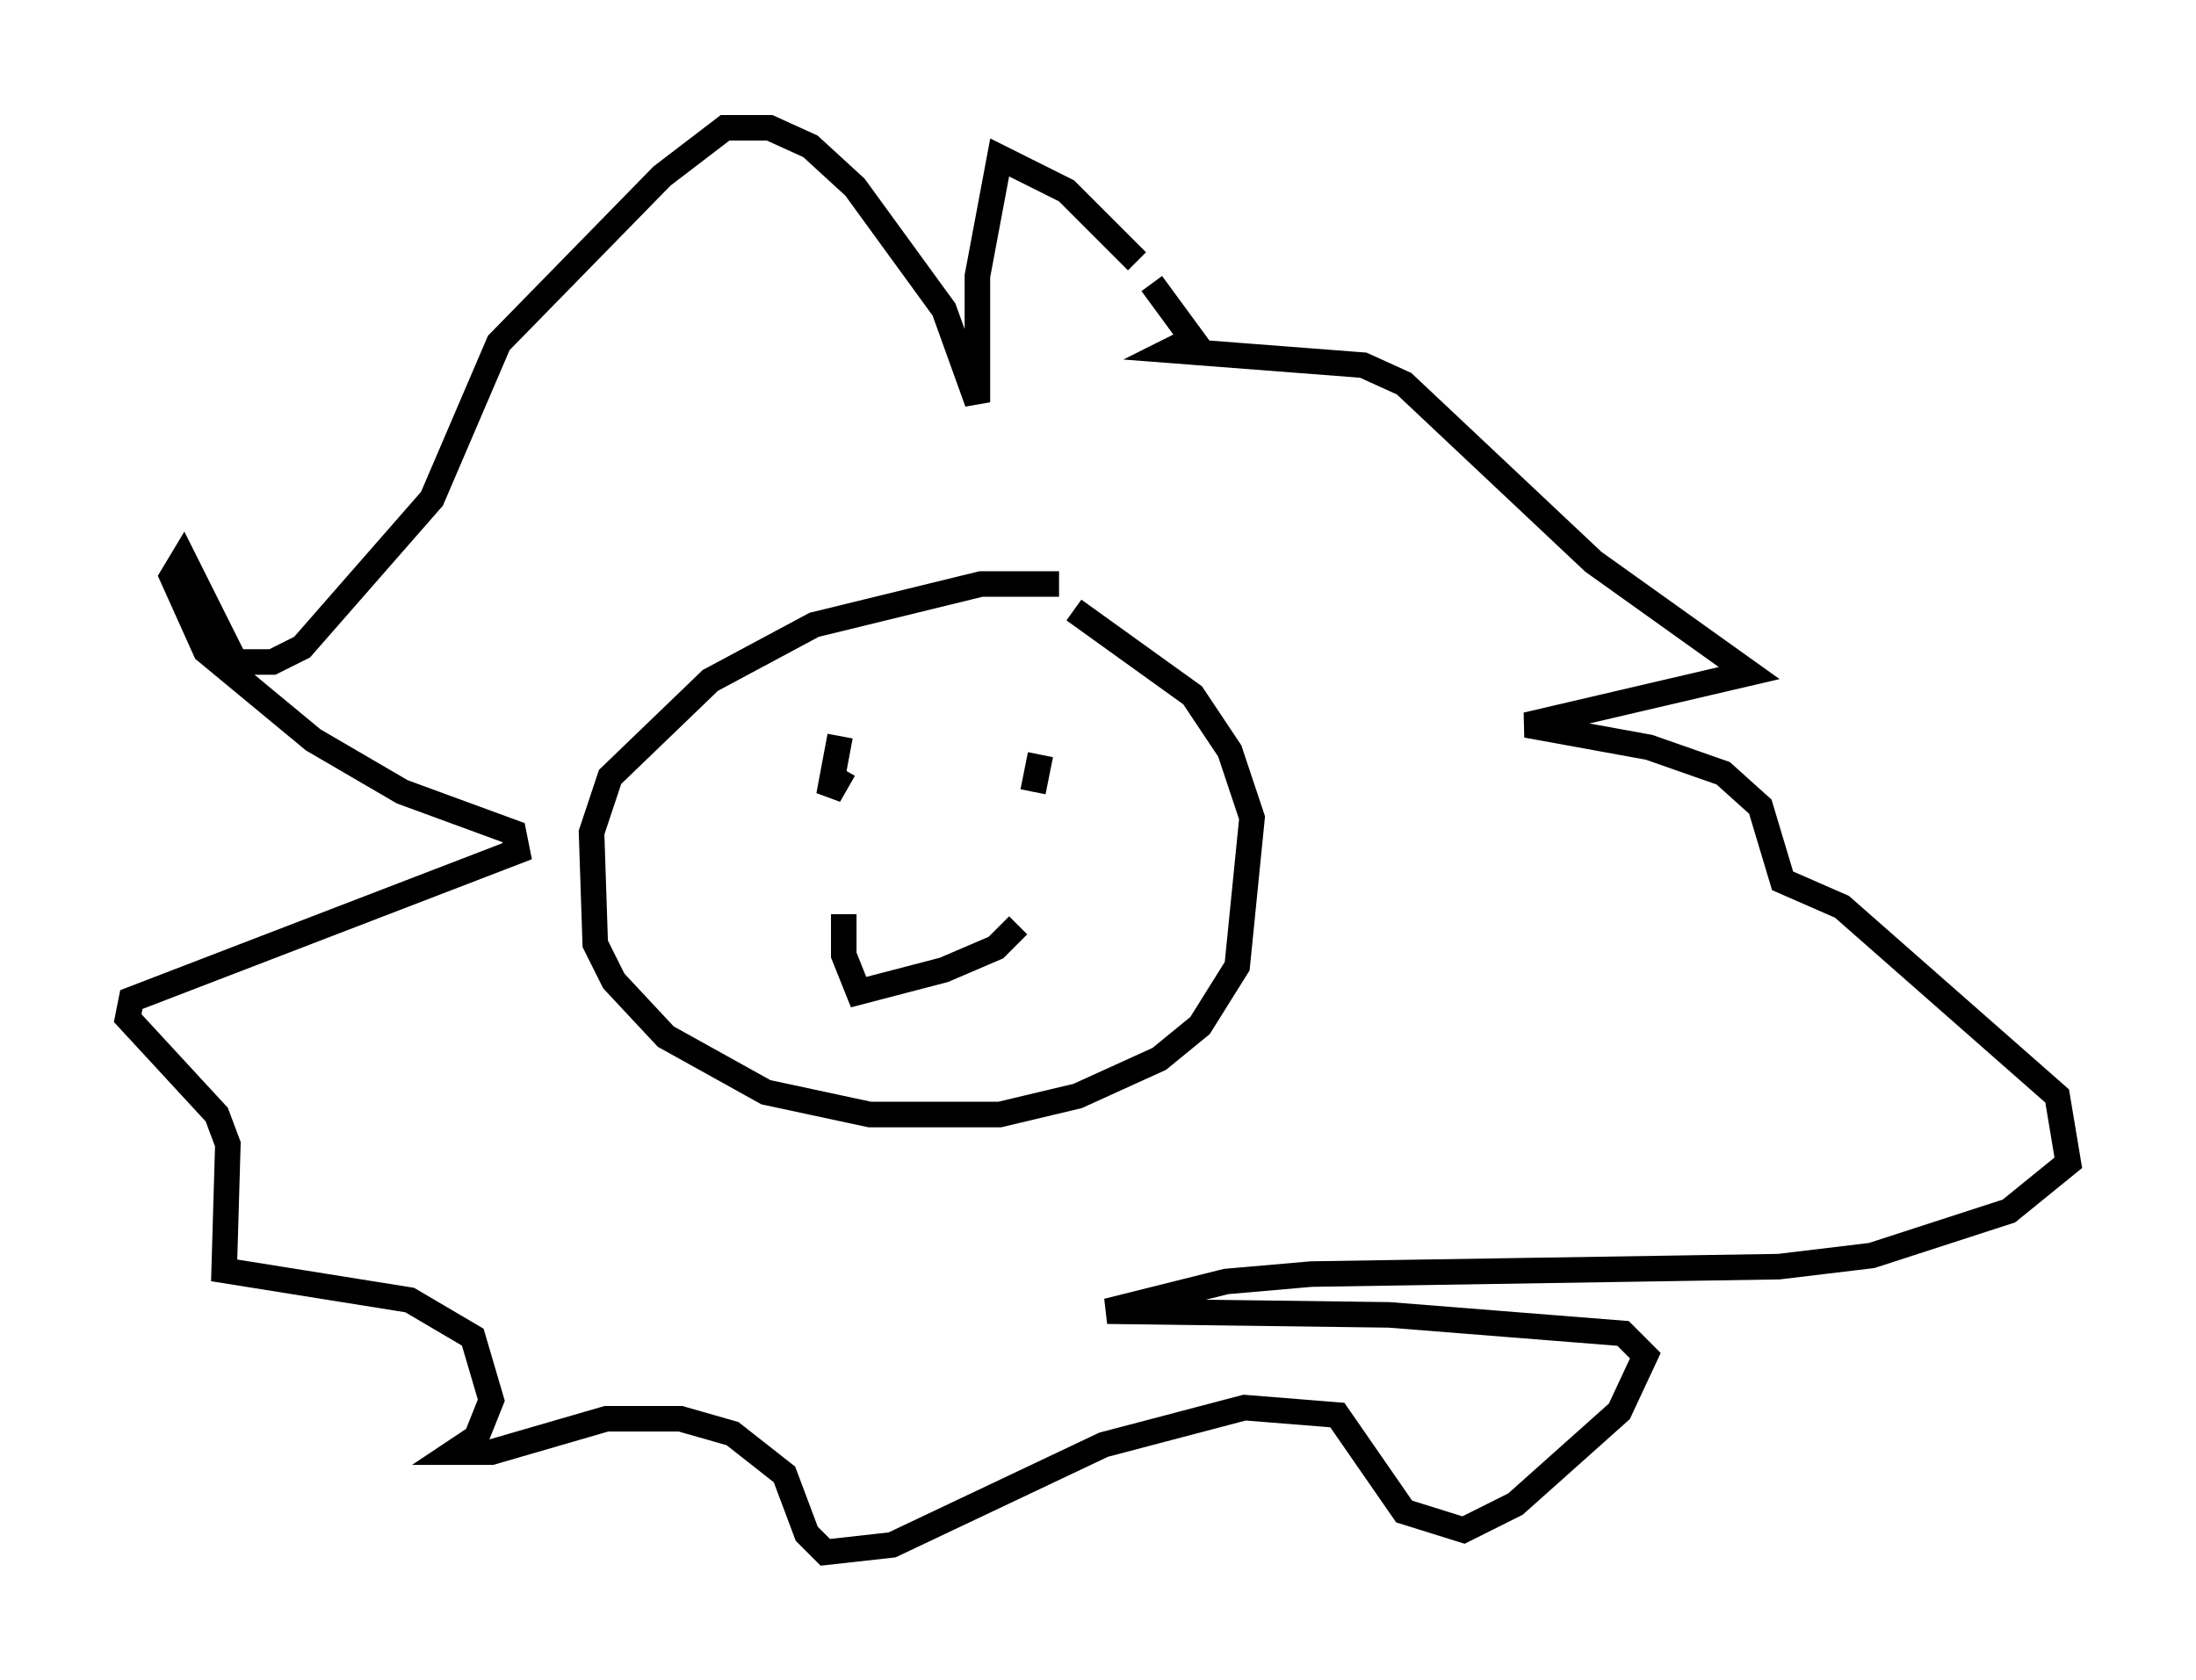 <?xml version="1.0" encoding="utf-8" ?>
<svg baseProfile="full" height="65.776" version="1.1" width="85.966" xmlns="http://www.w3.org/2000/svg" xmlns:ev="http://www.w3.org/2001/xml-events" xmlns:xlink="http://www.w3.org/1999/xlink"><defs /><rect fill="white" height="65.776" width="85.966" x="0" y="0" /><path d="M42.33, 23.302 m-0.872, -0.436 l-3.05, 0.0 -6.536, 1.598 l-4.067, 2.179 -3.922, 3.777 l-0.726, 2.179 0.145, 4.358 l0.726, 1.453 2.034, 2.179 l3.922, 2.179 4.067, 0.872 l5.084, 0.0 3.05, -0.726 l3.196, -1.453 1.598, -1.307 l1.453, -2.324 0.581, -5.81 l-0.872, -2.615 -1.453, -2.179 l-4.648, -3.341 m-7.408, 5.229 l0.0, 0.0 m9.296, 2.034 l0.0, 0.0 m0.581, -20.916 l-2.76, -2.76 -2.615, -1.307 l-0.872, 4.648 0.0, 4.939 l-1.307, -3.631 -3.486, -4.793 l-1.743, -1.598 -1.598, -0.726 l-1.743, 0.0 -2.469, 1.888 l-6.391, 6.536 -2.615, 6.101 l-5.084, 5.81 -1.162, 0.581 l-1.453, 0.0 -2.034, -4.067 l-0.436, 0.726 1.307, 2.905 l4.212, 3.486 3.486, 2.034 l4.358, 1.598 0.145, 0.726 l-15.106, 5.81 -0.145, 0.726 l3.486, 3.777 0.436, 1.162 l-0.145, 4.939 7.263, 1.162 l2.469, 1.453 0.726, 2.469 l-0.581, 1.453 -0.872, 0.581 l1.453, 0.0 4.503, -1.307 l2.905, 0.0 2.034, 0.581 l2.034, 1.598 0.872, 2.324 l0.726, 0.726 2.615, -0.291 l8.279, -3.922 5.52, -1.453 l3.631, 0.291 2.615, 3.777 l2.324, 0.726 2.034, -1.017 l4.067, -3.631 1.017, -2.179 l-0.872, -0.872 -9.151, -0.726 l-11.039, -0.145 4.648, -1.162 l3.341, -0.291 18.302, -0.291 l3.631, -0.436 5.374, -1.743 l2.324, -1.888 -0.436, -2.615 l-8.425, -7.408 -2.324, -1.017 l-0.872, -2.905 -1.453, -1.307 l-2.905, -1.017 -4.793, -0.872 l8.715, -2.034 -6.101, -4.358 l-7.408, -6.972 -1.598, -0.726 l-7.553, -0.581 0.872, -0.436 l-1.598, -2.179 m-12.201, 17.721 l-0.436, 2.324 0.581, -1.017 m7.698, -0.581 l-0.291, 1.453 m-0.581, 5.229 l-0.872, 0.872 -2.034, 0.872 l-3.341, 0.872 -0.581, -1.453 l0.0, -1.598 " fill="none" stroke="black" stroke-width="1" /></svg>